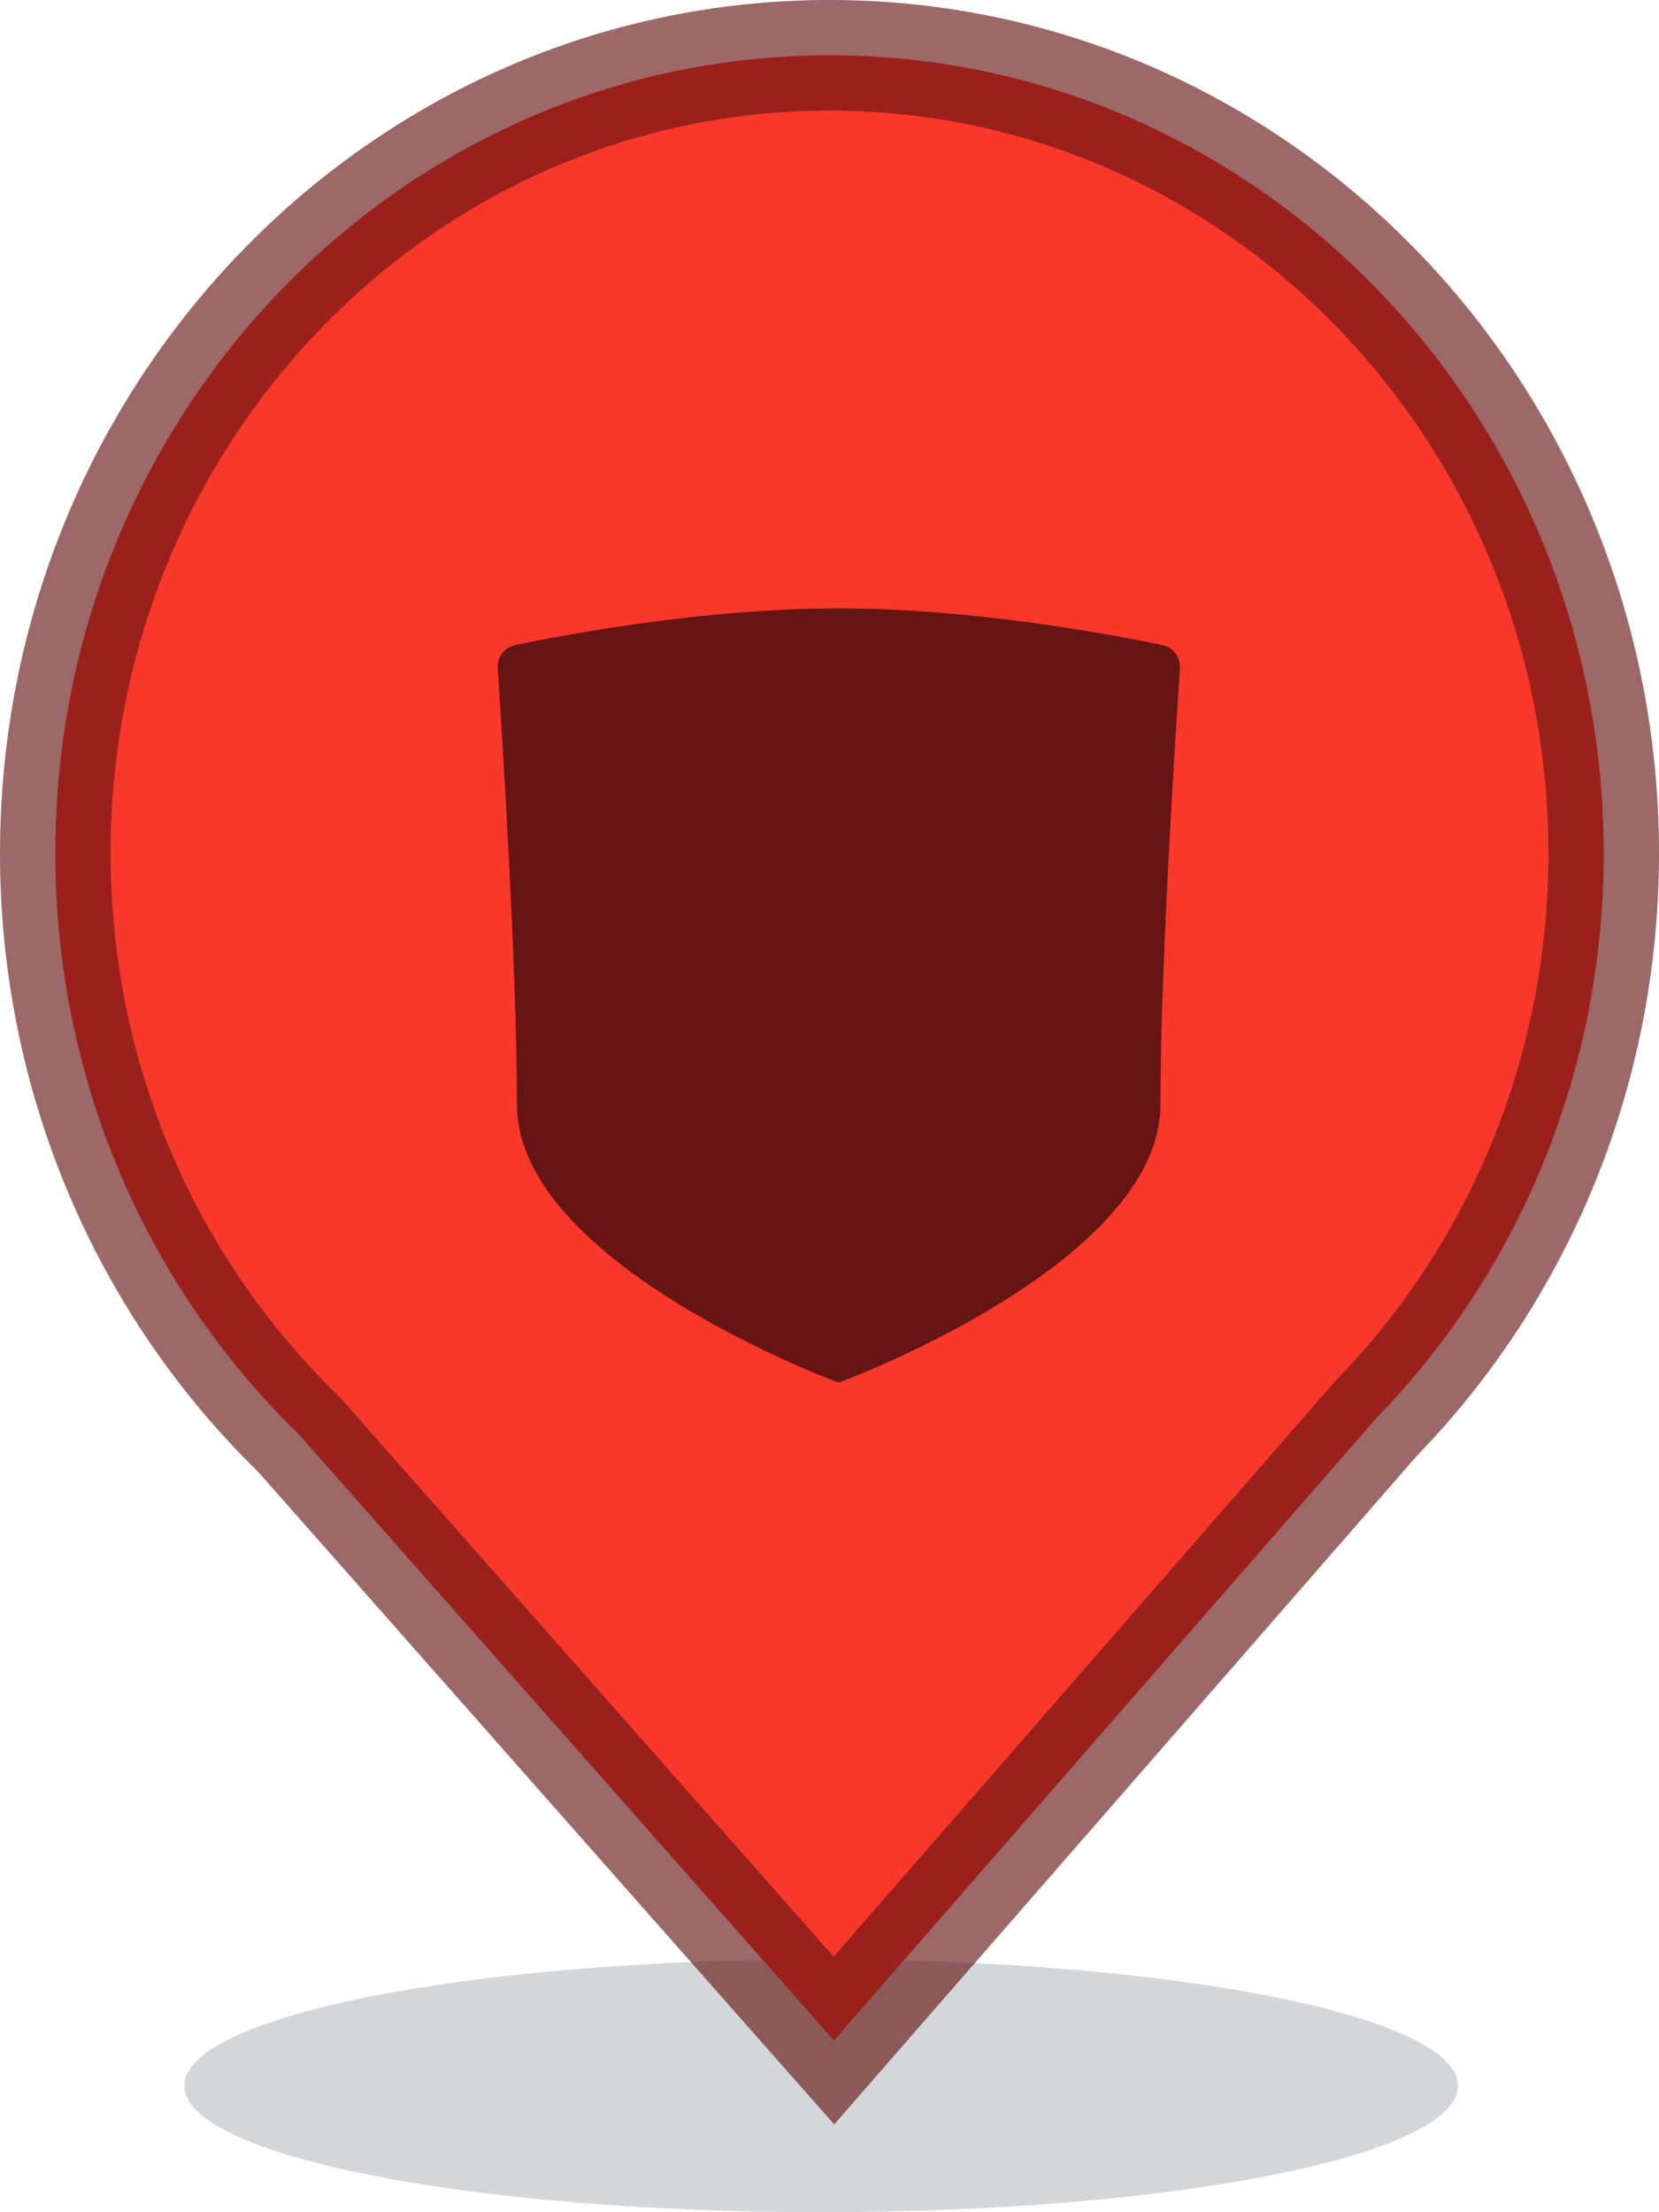 <?xml version="1.0" encoding="UTF-8"?>
<svg width="30px" height="40px" viewBox="0 0 30 40" version="1.1" xmlns="http://www.w3.org/2000/svg" xmlns:xlink="http://www.w3.org/1999/xlink">
    <!-- Generator: Sketch 52.4 (67378) - http://www.bohemiancoding.com/sketch -->
    <title>Protection - Red</title>
    <desc>Created with Sketch.</desc>
    <defs>
        <filter x="0.0%" y="0.0%" width="100.0%" height="100.0%" filterUnits="objectBoundingBox" id="filter-1">
            <feGaussianBlur stdDeviation="0" in="SourceGraphic"></feGaussianBlur>
        </filter>
    </defs>
    <g id="3.0.0---Front-End" stroke="none" stroke-width="1" fill="none" fill-rule="evenodd">
        <g id="Artboard" transform="translate(-476, -765)">
            <g id="Markers" transform="translate(376, 533)">
                <g id="Red" transform="translate(100, 40)">
                    <g id="Protection---Red" transform="translate(0, 192)">
                        <g id="Marker---Red">
                            <path d="M26.364,37.714 C26.364,38.977 21.208,40 14.849,40 C8.489,40 3.333,38.977 3.333,37.714 C3.333,36.451 8.489,35.429 14.849,35.429 C21.208,35.429 26.364,36.451 26.364,37.714" id="Shadow" fill-opacity="0.2" fill="#2B3841" fill-rule="evenodd" filter="url(#filter-1)"></path>
                            <path d="M15.08,36.896 L24.885,25.646 C27.502,22.956 29,19.316 29,15.429 C29,7.454 22.726,1 15,1 C7.274,1 1,7.454 1,15.429 C1,19.447 2.601,23.198 5.375,25.906 L5.426,25.96 L15.08,36.896 Z" id="Combined-Shape" stroke-opacity="0.64" stroke="#661414" stroke-width="2" fill="#F8382B" fill-rule="nonzero"></path>
                        </g>
                        <path d="M15.166,25 C15.166,25 9.348,22.864 9.348,19.969 C9.348,17.522 9.083,13.334 9.001,12.094 C8.987,11.88 9.121,11.704 9.329,11.661 C10.234,11.472 12.743,11 15.166,11 C17.588,11 20.102,11.472 21.008,11.661 C21.218,11.704 21.351,11.881 21.337,12.094 C21.252,13.335 20.984,17.522 20.984,19.969 C20.984,22.864 15.166,25 15.166,25" id="Protection" fill="#661414"></path>
                    </g>
                </g>
            </g>
        </g>
    </g>
</svg>